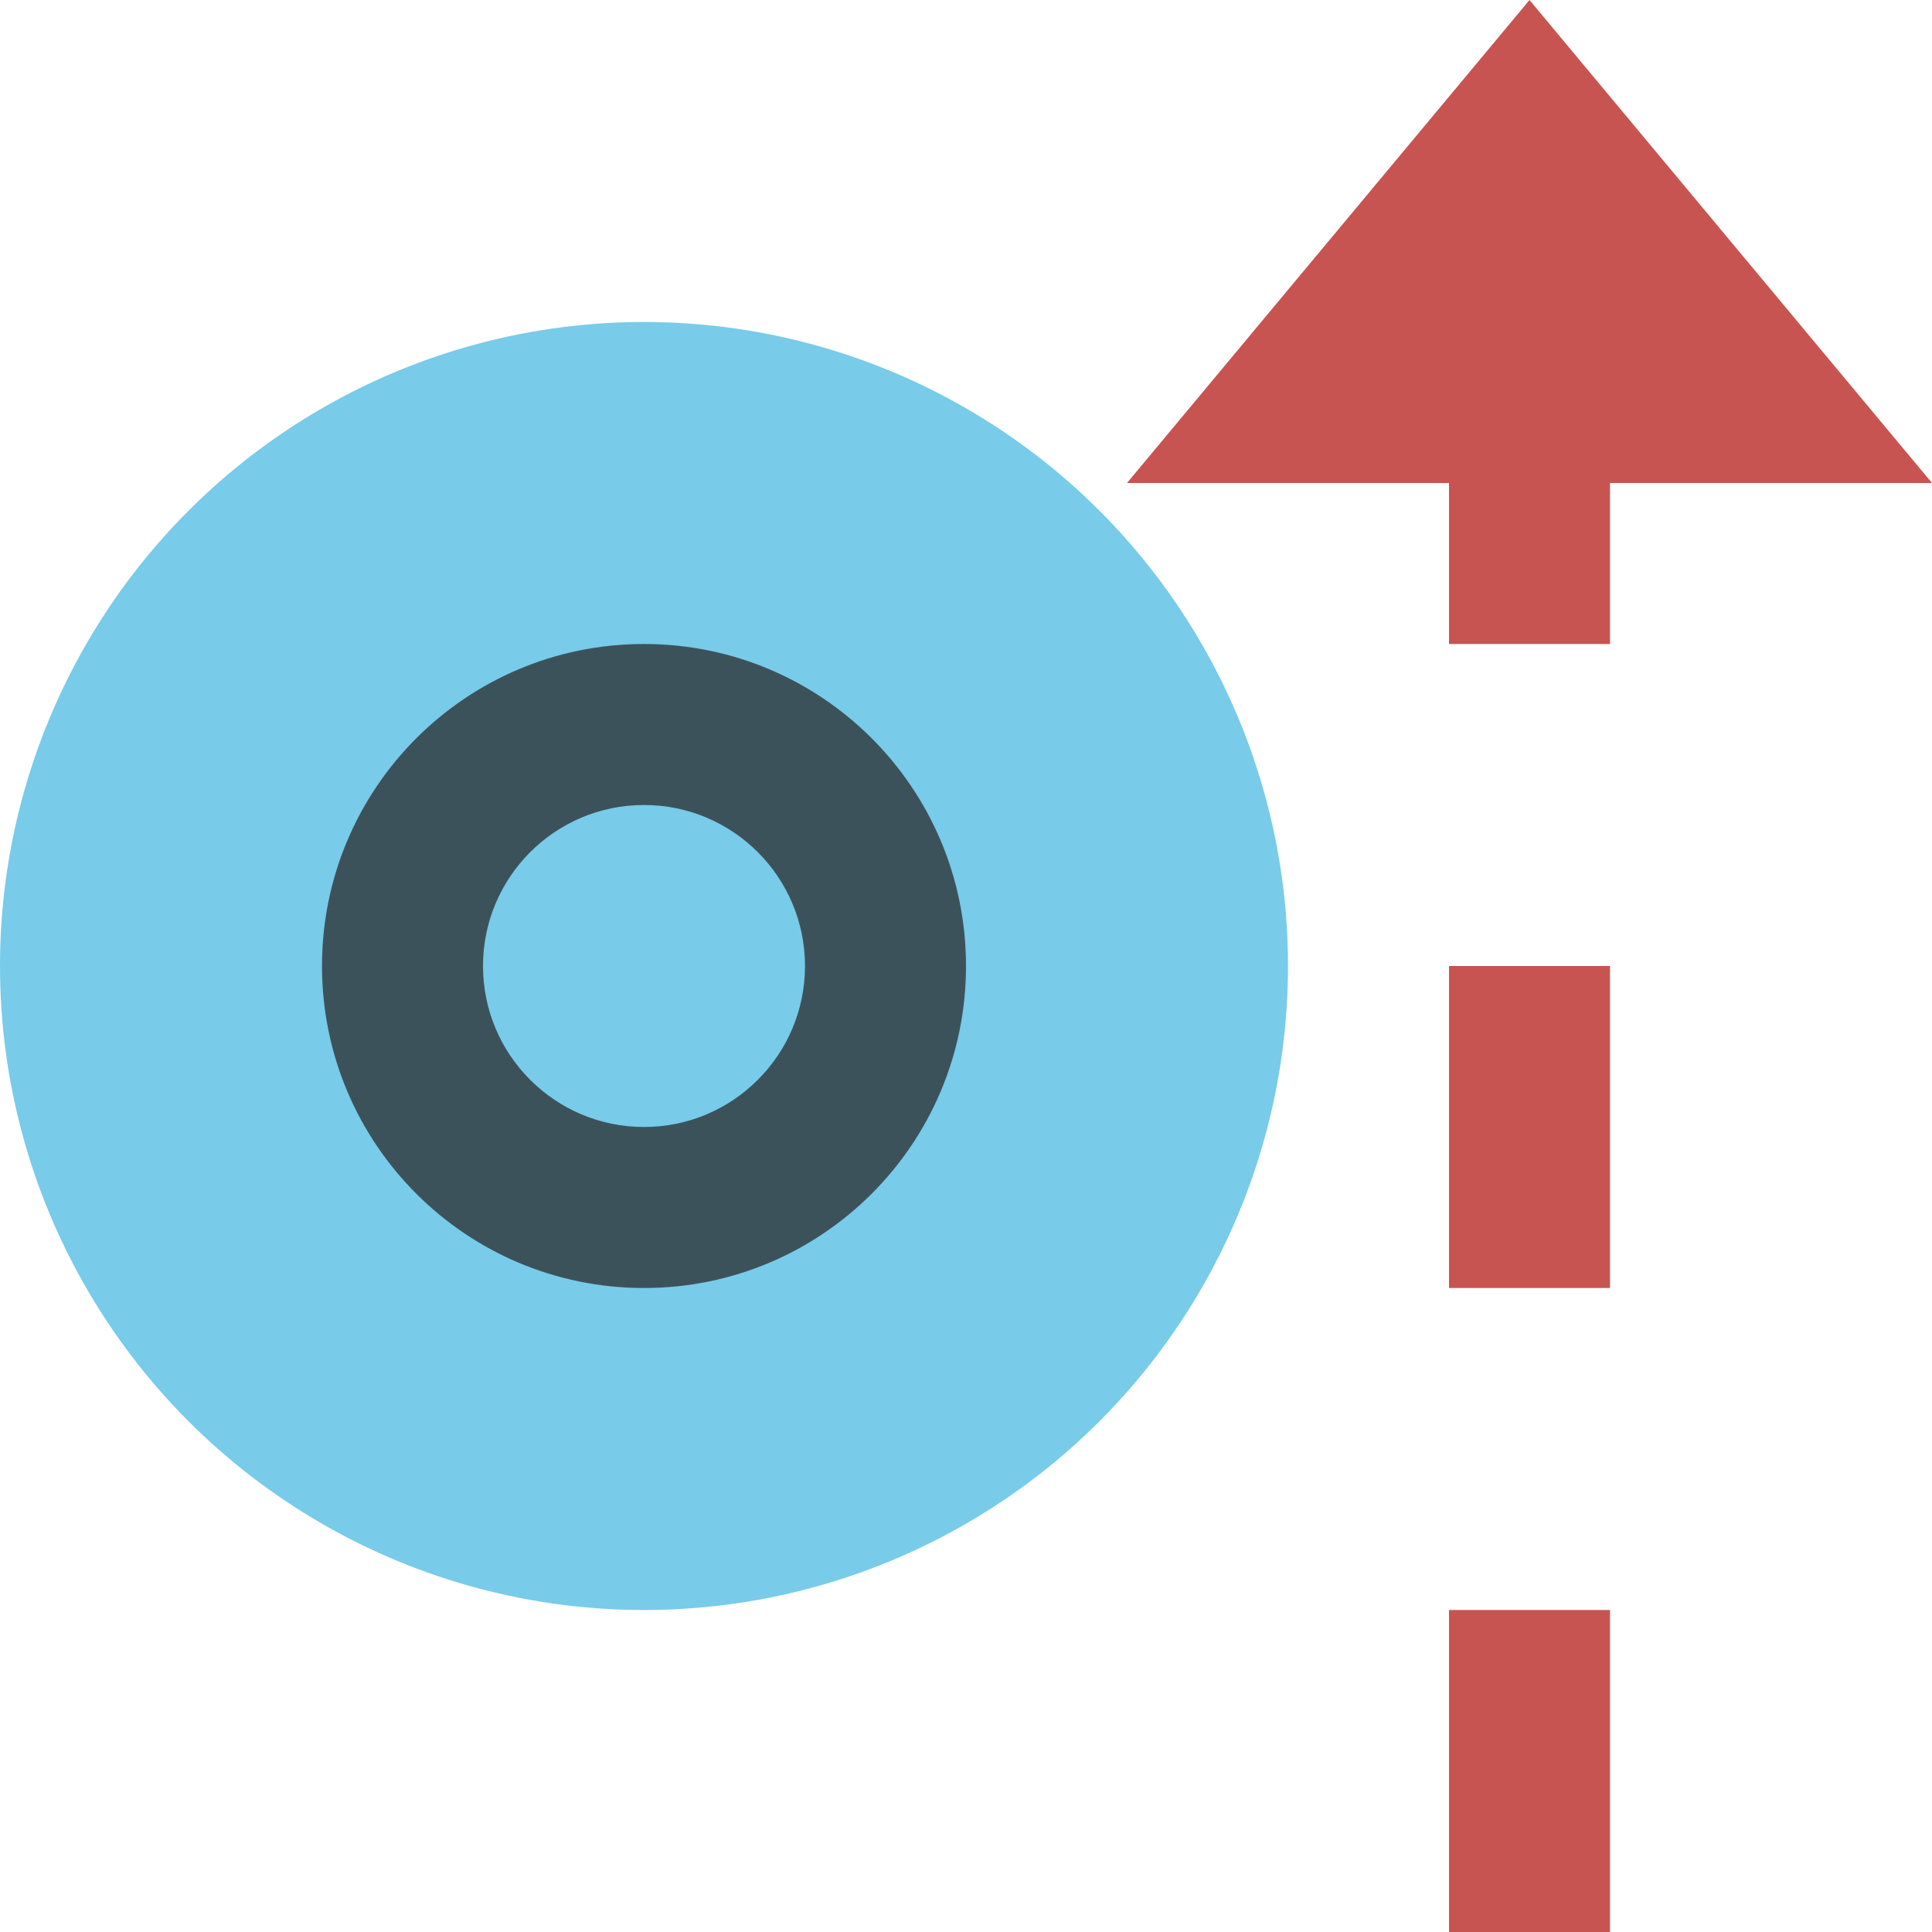 <svg xmlns="http://www.w3.org/2000/svg" width="12" height="12" viewBox="0 0 12 12"><g fill="none" fill-rule="evenodd"><circle cx="4" cy="6" r="4" fill="#40B6E0" fill-opacity=".7"/><path fill="#231F20" fill-opacity=".7" d="M4,8 C2.895,8 2,7.105 2,6 C2,4.895 2.895,4 4,4 C5.105,4 6,4.895 6,6 C6,7.105 5.105,8 4,8 Z M4,7 C4.552,7 5,6.552 5,6 C5,5.448 4.552,5 4,5 C3.448,5 3,5.448 3,6 C3,6.552 3.448,7 4,7 Z"/><path fill="#C75450" d="M9,4 L10,4 L10,6 L9,6 L9,4 Z M9,2 L9,0 L10,0 L10,2 L9,2 Z M9,8 L10,8 L10,9 L12,9 L9.5,12 L7,9 L9,9 L9,8 Z" transform="matrix(1 0 0 -1 0 12)"/></g></svg>